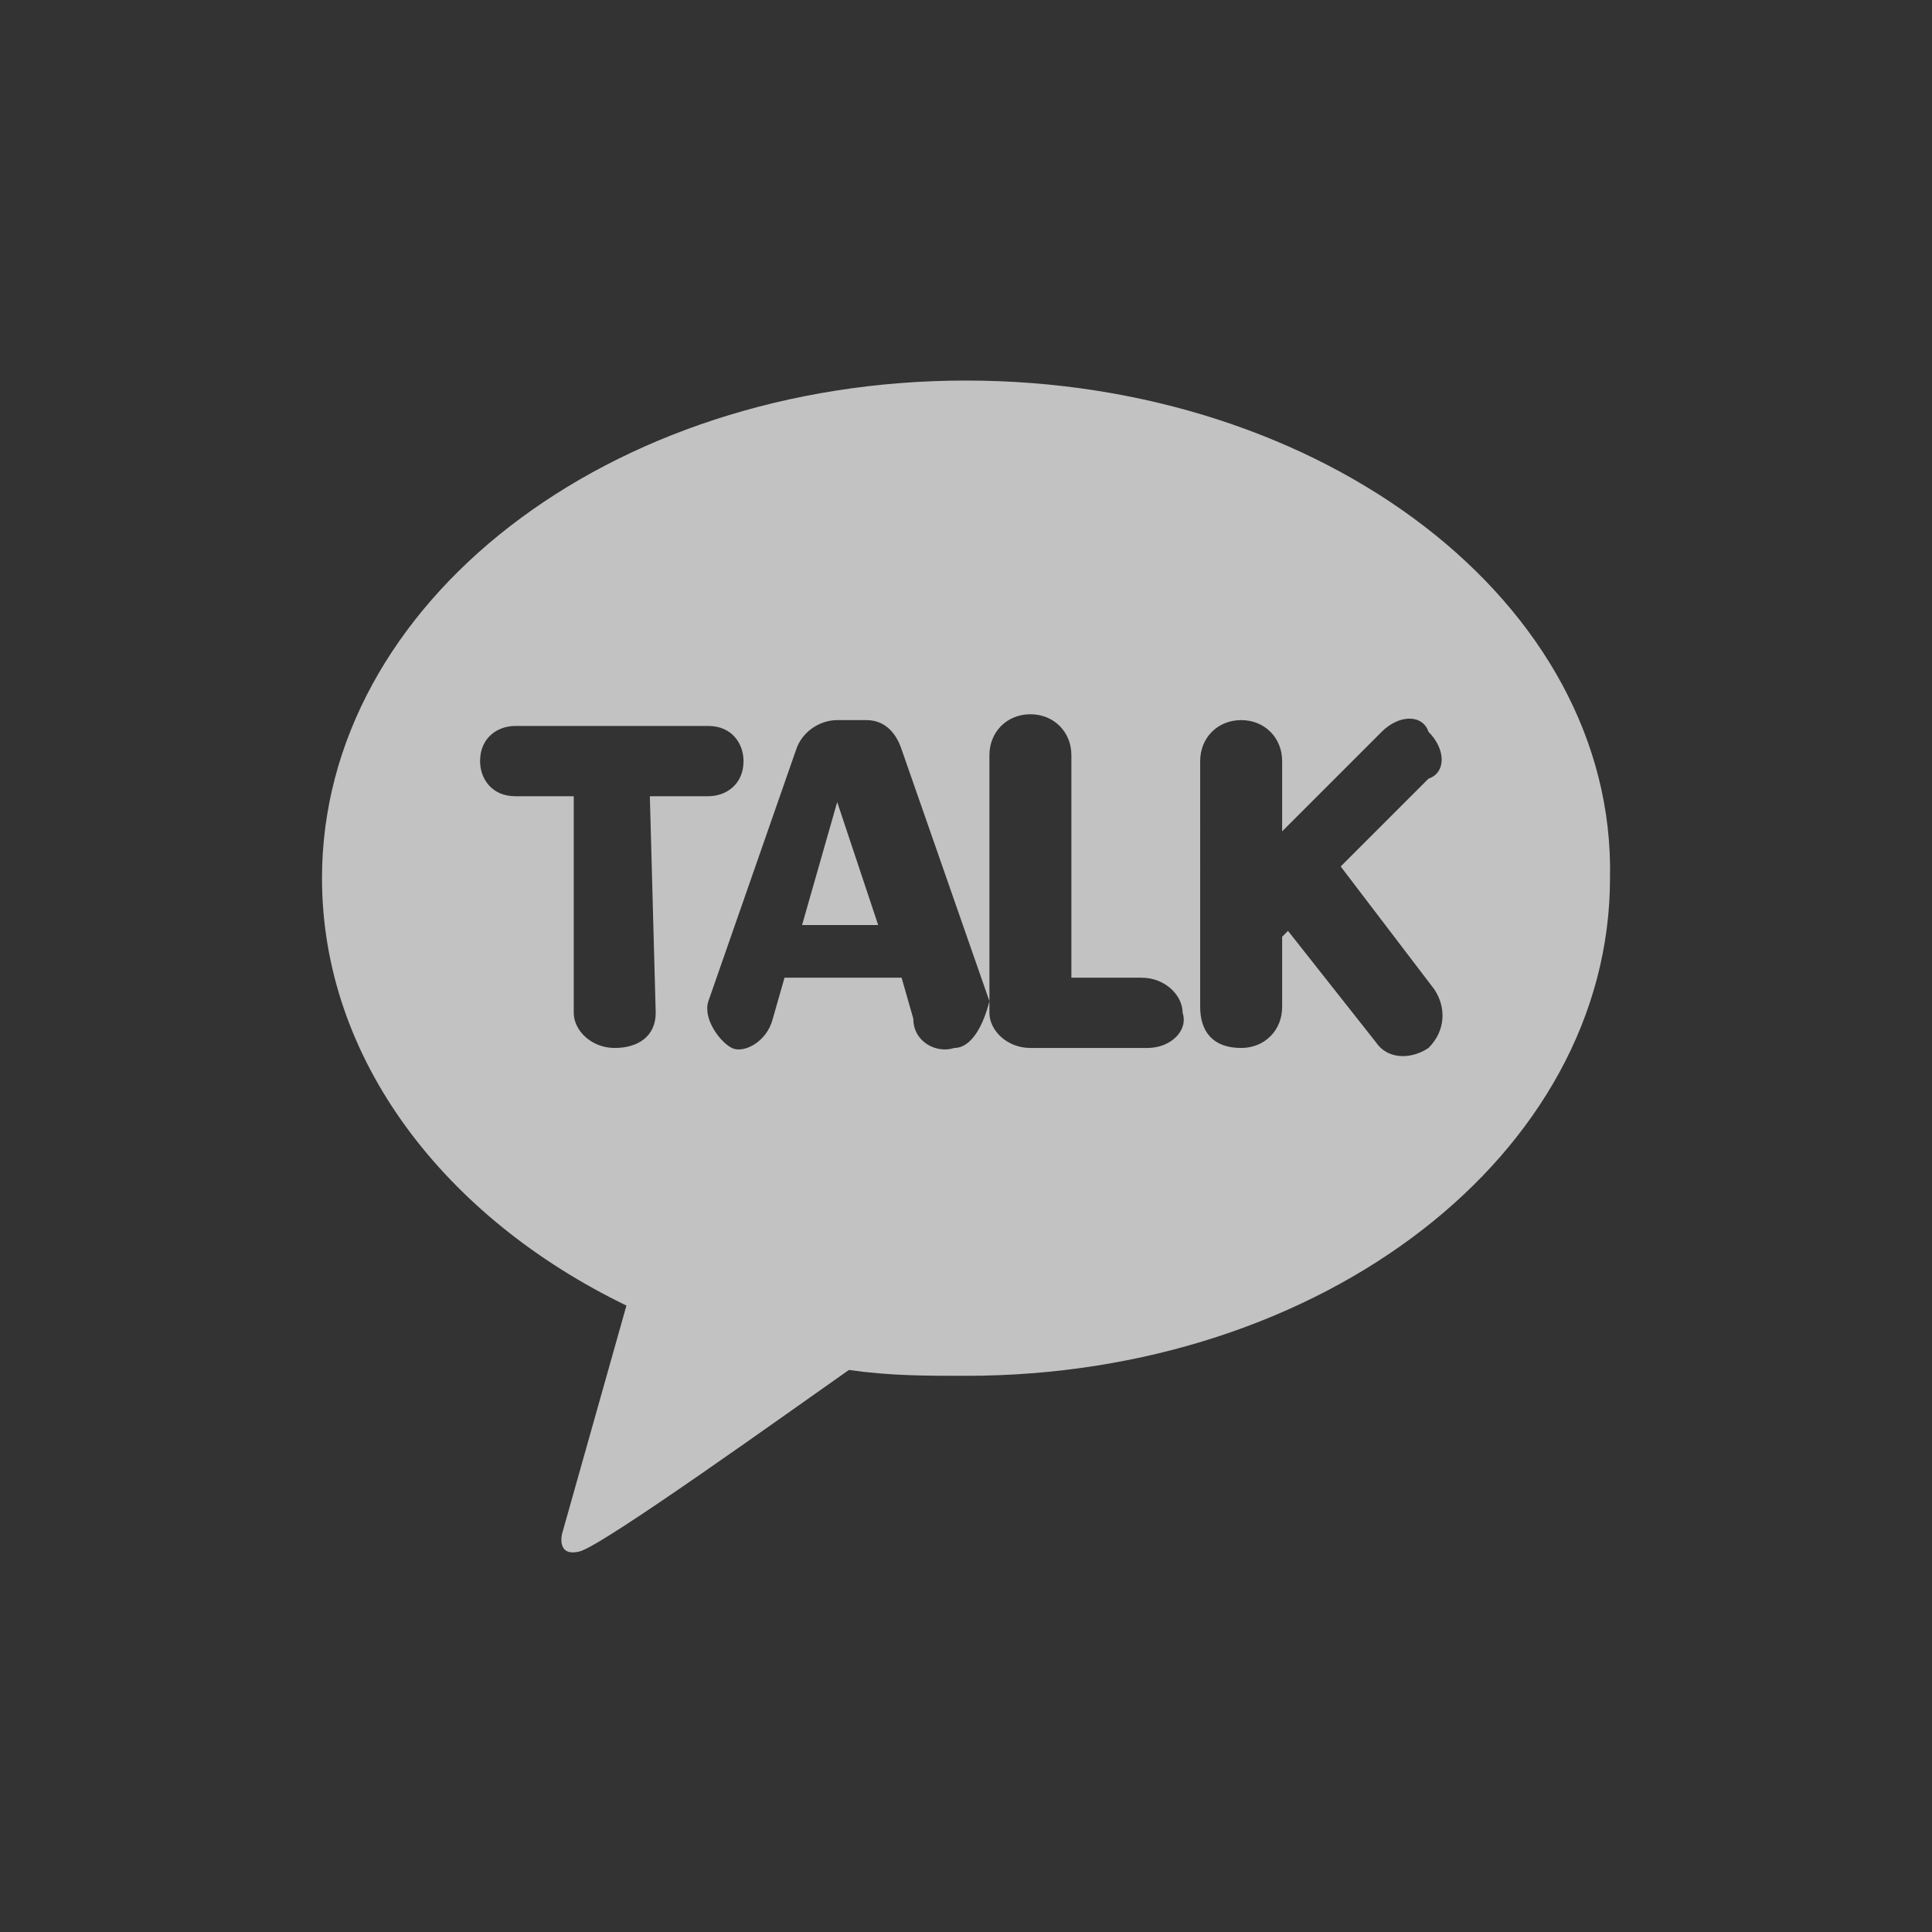 <?xml version="1.0" encoding="utf-8"?>
<!-- Generator: Adobe Illustrator 19.1.0, SVG Export Plug-In . SVG Version: 6.00 Build 0)  -->
<svg version="1.1" id="아이콘" xmlns="http://www.w3.org/2000/svg" xmlns:xlink="http://www.w3.org/1999/xlink" x="0px" y="0px"
	 viewBox="-289 380 33 33" style="enable-background:new -289 380 33 33;" xml:space="preserve">
<rect x="-289" y="380" width="33" height="33" fill="#333333" stroke="none"/>
<style type="text/css">
	.st0{opacity:0.7;}
	.st1{fill:#FFFFFF;}
</style>
<g id="아이콘_2_">
	<g class="st0">
		<polygon class="st1" points="-275.3,395.8 -274,395.8 -274.7,393.7 		"/>
		<path class="st1" d="M-272.5,386.5c-6.1,0-11,3.8-11,8.5c0,3.1,2.1,5.8,5.2,7.3l-1.1,3.9c0,0-0.1,0.4,0.3,0.3
			c0.4-0.1,3.6-2.4,4.6-3.1c0.7,0.1,1.3,0.1,2,0.1c6.1,0,11-3.8,11-8.5C-261.4,390.3-266.4,386.5-272.5,386.5z M-277.8,397.3
			c0,0.4-0.3,0.6-0.7,0.6c-0.4,0-0.7-0.3-0.7-0.6v-3.7l0,0h-1c-0.4,0-0.6-0.3-0.6-0.6c0-0.4,0.3-0.6,0.6-0.6h3.3
			c0.4,0,0.6,0.3,0.6,0.6c0,0.4-0.3,0.6-0.6,0.6h-1l0,0L-277.8,397.3L-277.8,397.3z M-272.7,397.9c-0.3,0.1-0.7-0.1-0.7-0.5
			l-0.2-0.7h-2l-0.2,0.7c-0.1,0.4-0.5,0.6-0.7,0.5s-0.5-0.5-0.4-0.8l1.5-4.3c0.1-0.3,0.4-0.5,0.7-0.5l0,0h0.5l0,0
			c0.3,0,0.5,0.2,0.6,0.5l1.5,4.3C-272.2,397.5-272.4,397.9-272.7,397.9z M-269.4,397.9h-2c-0.4,0-0.7-0.3-0.7-0.6l0,0l0,0v-4.4
			c0-0.4,0.3-0.7,0.7-0.7s0.7,0.3,0.7,0.7v3.8h1.2c0.4,0,0.7,0.3,0.7,0.6C-268.7,397.6-269,397.9-269.4,397.9z M-264.6,397.9
			c-0.3,0.2-0.7,0.2-0.9-0.1l-1.5-1.9l-0.1,0.1v1.2c0,0.4-0.3,0.7-0.7,0.7c-0.5,0-0.7-0.3-0.7-0.7V393c0-0.4,0.3-0.7,0.7-0.7
			c0.4,0,0.7,0.3,0.7,0.7v1.2l1.7-1.7c0.3-0.3,0.7-0.3,0.8,0c0.3,0.3,0.3,0.7,0,0.8l-1.5,1.5l1.6,2.1
			C-264.3,397.2-264.3,397.6-264.6,397.9z"/>
	</g>
</g>
</svg>
